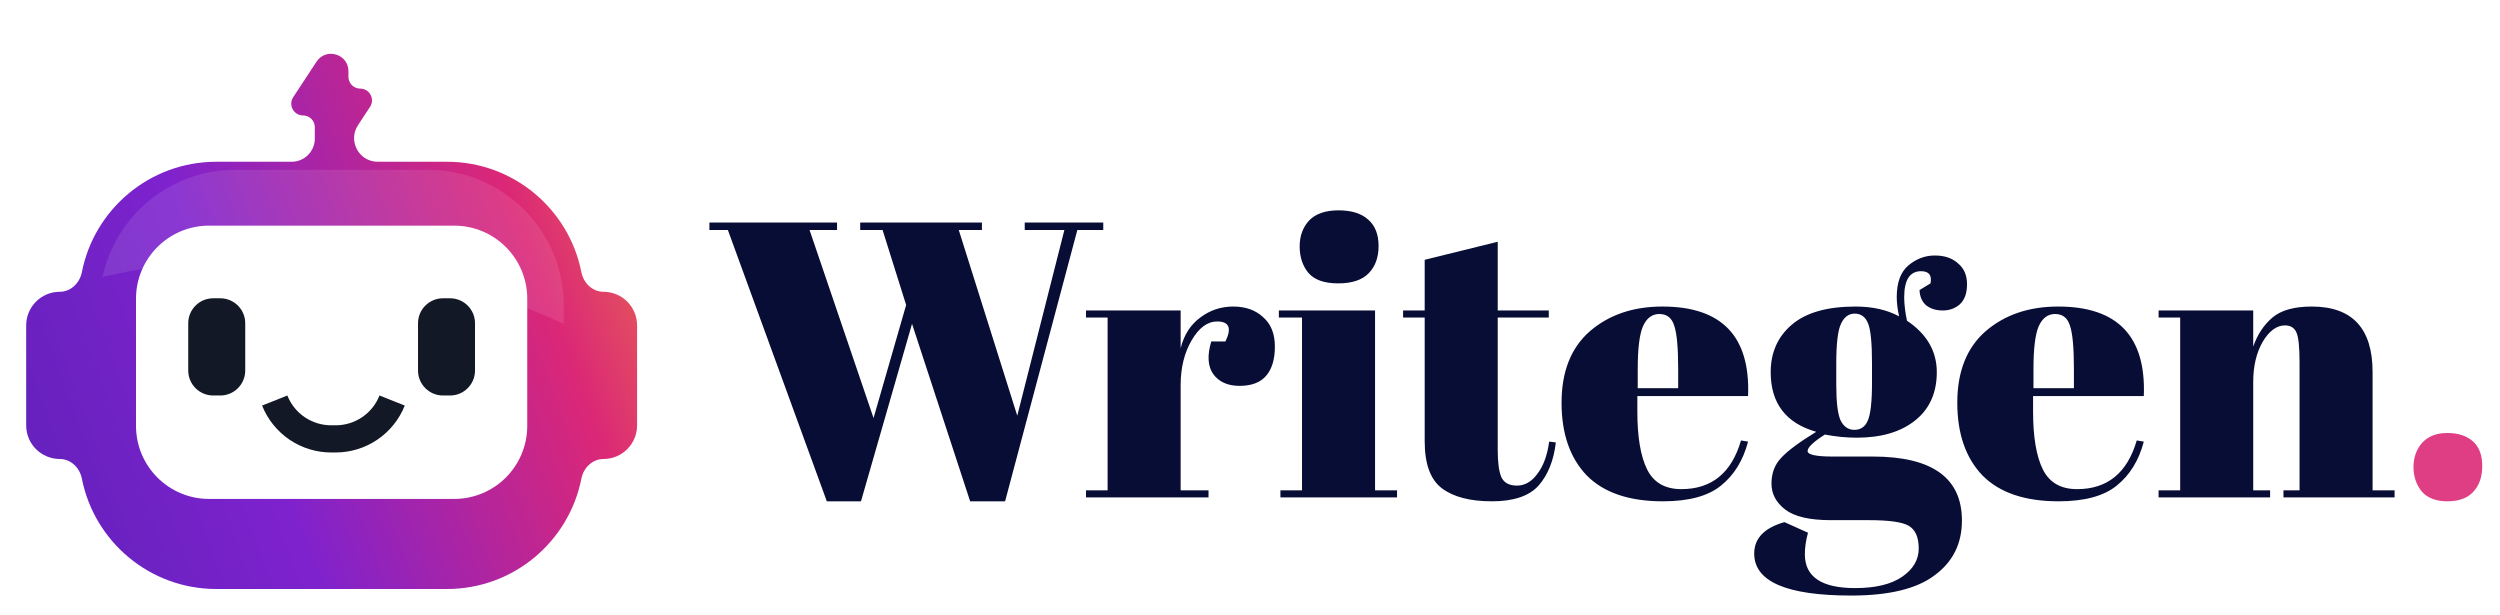 <svg width="191" height="47" viewBox="0 0 191 47" fill="none" xmlns="http://www.w3.org/2000/svg">
<g filter="url(#filter0_d_323_216)">
<path d="M48.673 23.855V31.502C48.673 32.182 48.403 32.834 47.922 33.315C47.441 33.795 46.789 34.066 46.109 34.066V34.066C45.265 34.066 44.582 34.732 44.419 35.561C43.474 40.371 39.234 44 34.147 44H16.526C11.438 44 7.199 40.371 6.254 35.561C6.091 34.732 5.408 34.066 4.563 34.066V34.066C3.883 34.066 3.231 33.795 2.751 33.315C2.27 32.834 2 32.182 2 31.502V23.855C2 23.176 2.27 22.524 2.751 22.043C3.231 21.562 3.883 21.292 4.563 21.292V21.292C5.408 21.292 6.091 20.626 6.254 19.797C7.199 14.987 11.438 11.358 16.526 11.358H22.283C23.26 11.358 24.052 10.566 24.052 9.588V8.718C24.052 8.221 23.65 7.819 23.153 7.819V7.819C22.438 7.819 22.008 7.024 22.401 6.425L24.183 3.712C24.907 2.61 26.621 3.122 26.621 4.441V4.87C26.621 5.366 27.023 5.769 27.52 5.769V5.769C28.235 5.769 28.664 6.564 28.272 7.162L27.351 8.563C26.563 9.763 27.424 11.358 28.859 11.358H34.146C39.233 11.358 43.473 14.987 44.418 19.797C44.581 20.626 45.264 21.292 46.109 21.292V21.292C46.445 21.292 46.779 21.358 47.09 21.487C47.401 21.616 47.684 21.805 47.922 22.043C48.16 22.281 48.349 22.563 48.477 22.874C48.606 23.185 48.673 23.519 48.673 23.855Z" fill="url(#paint0_linear_323_216)"/>
</g>
<g style="mix-blend-mode:screen" opacity="0.1">
<path d="M43.071 23.343V24.737C29.636 18.629 17.253 19.002 7.834 21.158C8.838 16.48 12.996 12.974 17.974 12.974H32.701C38.427 12.973 43.071 17.616 43.071 23.343Z" fill="white"/>
</g>
<path d="M34.701 17.239H15.972C12.889 17.239 10.391 19.738 10.391 22.82V32.537C10.391 35.619 12.889 38.118 15.972 38.118H34.701C37.783 38.118 40.282 35.619 40.282 32.537V22.82C40.282 19.738 37.783 17.239 34.701 17.239Z" fill="white"/>
<path d="M16.828 22.789H16.288C15.235 22.789 14.381 23.642 14.381 24.696V28.309C14.381 29.362 15.235 30.216 16.288 30.216H16.828C17.882 30.216 18.736 29.362 18.736 28.309V24.696C18.736 23.642 17.882 22.789 16.828 22.789Z" fill="#121826"/>
<path d="M33.844 30.216H34.384C35.437 30.216 36.291 29.362 36.291 28.309V24.696C36.291 23.642 35.437 22.789 34.384 22.789H33.844C32.791 22.789 31.937 23.642 31.937 24.696V28.309C31.937 29.362 32.791 30.216 33.844 30.216Z" fill="#121826"/>
<path d="M25.638 34.57C25.584 34.57 25.529 34.57 25.474 34.568C25.419 34.565 25.364 34.57 25.31 34.57C24.172 34.57 23.059 34.229 22.116 33.59C21.174 32.95 20.445 32.043 20.024 30.985L21.954 30.216C22.22 30.89 22.682 31.467 23.281 31.873C23.88 32.279 24.587 32.495 25.31 32.492C25.352 32.492 25.395 32.492 25.439 32.49H25.474H25.509C25.553 32.49 25.596 32.492 25.638 32.492C26.361 32.495 27.069 32.279 27.667 31.873C28.266 31.467 28.728 30.89 28.993 30.216L30.924 30.985C30.503 32.043 29.774 32.95 28.832 33.589C27.889 34.228 26.777 34.57 25.638 34.57Z" fill="#121826"/>
<path d="M66.739 31.94L69.229 23.3L67.429 17.57H65.719V17H75.019V17.57H73.249L77.719 31.76L81.319 17.57H78.289V17H84.289V17.57H82.309L76.789 38.3H74.119L69.679 24.74L65.779 38.3H63.169L55.609 17.57H54.199V17H63.949V17.57H61.849L66.739 31.94ZM92.991 24.56C92.251 24.56 91.601 25.04 91.041 26C90.481 26.96 90.201 28.1 90.201 29.42V37.46H92.331V38H82.971V37.46H84.621V24.26H82.971V23.72H90.201V26.6C90.461 25.58 90.961 24.8 91.701 24.26C92.441 23.7 93.281 23.42 94.221 23.42C95.161 23.42 95.921 23.69 96.501 24.23C97.101 24.75 97.401 25.5 97.401 26.48C97.401 27.44 97.181 28.18 96.741 28.7C96.301 29.22 95.621 29.48 94.701 29.48C93.801 29.48 93.131 29.18 92.691 28.58C92.271 27.98 92.221 27.15 92.541 26.09H93.621C94.121 25.07 93.911 24.56 92.991 24.56ZM102.234 21.65C101.174 21.65 100.414 21.38 99.954 20.84C99.514 20.3 99.294 19.63 99.294 18.83C99.294 18.03 99.534 17.37 100.014 16.85C100.514 16.33 101.264 16.07 102.264 16.07C103.264 16.07 104.024 16.31 104.544 16.79C105.064 17.25 105.324 17.92 105.324 18.8C105.324 19.66 105.074 20.35 104.574 20.87C104.074 21.39 103.294 21.65 102.234 21.65ZM97.704 23.72H105.054V37.46H106.734V38H97.824V37.46H99.474V24.26H97.704V23.72ZM108.846 33.71V24.26H107.196V23.72H108.846V19.85L114.426 18.47V23.72H118.326V24.26H114.426V34.37C114.426 35.31 114.516 36 114.696 36.44C114.896 36.88 115.296 37.1 115.896 37.1C116.496 37.1 117.016 36.8 117.456 36.2C117.916 35.6 118.216 34.78 118.356 33.74L118.866 33.8C118.706 35.18 118.266 36.28 117.546 37.1C116.826 37.9 115.636 38.3 113.976 38.3C112.316 38.3 111.046 37.97 110.166 37.31C109.286 36.65 108.846 35.45 108.846 33.71ZM127.043 38.3C124.463 38.3 122.523 37.64 121.223 36.32C119.943 34.98 119.303 33.13 119.303 30.77C119.303 28.39 120.023 26.57 121.463 25.31C122.923 24.05 124.773 23.42 127.013 23.42C131.553 23.42 133.733 25.7 133.553 30.26H125.093V31.43C125.093 33.39 125.343 34.87 125.843 35.87C126.343 36.87 127.213 37.37 128.453 37.37C130.773 37.37 132.293 36.13 133.013 33.65L133.553 33.74C133.173 35.18 132.483 36.3 131.483 37.1C130.503 37.9 129.023 38.3 127.043 38.3ZM125.123 29.66H128.213V28.19C128.213 26.57 128.113 25.47 127.913 24.89C127.733 24.29 127.353 23.99 126.773 23.99C126.213 23.99 125.793 24.31 125.513 24.95C125.253 25.57 125.123 26.65 125.123 28.19V29.66ZM146.651 22.16L147.491 21.65C147.611 21.03 147.371 20.72 146.771 20.72C145.911 20.72 145.481 21.38 145.481 22.7C145.481 23.22 145.551 23.82 145.691 24.5C147.211 25.52 147.971 26.83 147.971 28.43C147.971 30.01 147.421 31.24 146.321 32.12C145.221 33 143.731 33.44 141.851 33.44C141.071 33.44 140.261 33.36 139.421 33.2C138.541 33.76 138.101 34.18 138.101 34.46C138.101 34.74 138.741 34.88 140.021 34.88H143.081C147.621 34.88 149.891 36.51 149.891 39.77C149.891 41.53 149.201 42.92 147.821 43.94C146.461 44.98 144.331 45.5 141.431 45.5C136.491 45.5 134.021 44.43 134.021 42.29C134.021 41.13 134.791 40.33 136.331 39.89L138.131 40.7C137.971 41.28 137.891 41.83 137.891 42.35C137.891 44.07 139.171 44.93 141.731 44.93C143.291 44.93 144.491 44.64 145.331 44.06C146.171 43.48 146.591 42.76 146.591 41.9C146.591 41.04 146.331 40.46 145.811 40.16C145.311 39.88 144.301 39.74 142.781 39.74H139.871C138.251 39.74 137.091 39.47 136.391 38.93C135.691 38.39 135.341 37.73 135.341 36.95C135.341 36.15 135.591 35.49 136.091 34.97C136.591 34.43 137.481 33.77 138.761 32.99C136.441 32.33 135.281 30.81 135.281 28.43C135.281 26.93 135.821 25.72 136.901 24.8C137.981 23.88 139.601 23.42 141.761 23.42C143.061 23.42 144.171 23.67 145.091 24.17C144.971 23.63 144.911 23.14 144.911 22.7C144.911 21.58 145.211 20.77 145.811 20.27C146.411 19.77 147.081 19.52 147.821 19.52C148.561 19.52 149.151 19.72 149.591 20.12C150.051 20.5 150.281 21.03 150.281 21.71C150.281 22.39 150.101 22.9 149.741 23.24C149.381 23.56 148.941 23.72 148.421 23.72C147.921 23.72 147.501 23.59 147.161 23.33C146.841 23.05 146.671 22.66 146.651 22.16ZM140.291 27.77V29.39C140.291 30.73 140.401 31.64 140.621 32.12C140.861 32.6 141.211 32.84 141.671 32.84C142.151 32.84 142.491 32.61 142.691 32.15C142.911 31.67 143.021 30.7 143.021 29.24V27.77C143.021 26.21 142.921 25.19 142.721 24.71C142.521 24.21 142.181 23.96 141.701 23.96C141.241 23.96 140.891 24.22 140.651 24.74C140.411 25.24 140.291 26.25 140.291 27.77ZM157.277 38.3C154.697 38.3 152.757 37.64 151.457 36.32C150.177 34.98 149.537 33.13 149.537 30.77C149.537 28.39 150.257 26.57 151.697 25.31C153.157 24.05 155.007 23.42 157.247 23.42C161.787 23.42 163.967 25.7 163.787 30.26H155.327V31.43C155.327 33.39 155.577 34.87 156.077 35.87C156.577 36.87 157.447 37.37 158.687 37.37C161.007 37.37 162.527 36.13 163.247 33.65L163.787 33.74C163.407 35.18 162.717 36.3 161.717 37.1C160.737 37.9 159.257 38.3 157.277 38.3ZM155.357 29.66H158.447V28.19C158.447 26.57 158.347 25.47 158.147 24.89C157.967 24.29 157.587 23.99 157.007 23.99C156.447 23.99 156.027 24.31 155.747 24.95C155.487 25.57 155.357 26.65 155.357 28.19V29.66ZM164.916 23.72H172.146V26.48C172.466 25.56 172.956 24.82 173.616 24.26C174.276 23.7 175.276 23.42 176.616 23.42C179.716 23.42 181.266 25.09 181.266 28.43V37.46H182.946V38H174.456V37.46H175.686V27.71C175.686 26.51 175.606 25.74 175.446 25.4C175.286 25.04 174.996 24.86 174.576 24.86C173.936 24.86 173.366 25.28 172.866 26.12C172.386 26.96 172.146 27.98 172.146 29.18V37.46H173.436V38H164.916V37.46H166.566V24.26H164.916V23.72Z" fill="#080D35"/>
<path d="M186.972 38.3C186.112 38.3 185.462 38.05 185.022 37.55C184.602 37.03 184.392 36.41 184.392 35.69C184.392 34.95 184.612 34.33 185.052 33.83C185.512 33.33 186.152 33.08 186.972 33.08C187.792 33.08 188.442 33.29 188.922 33.71C189.402 34.13 189.642 34.76 189.642 35.6C189.642 36.44 189.412 37.1 188.952 37.58C188.512 38.06 187.852 38.3 186.972 38.3Z" fill="#DF3D84"/>
<defs>
<filter id="filter0_d_323_216" x="0" y="2.111" width="50.673" height="44.889" filterUnits="userSpaceOnUse" color-interpolation-filters="sRGB">
<feFlood flood-opacity="0" result="BackgroundImageFix"/>
<feColorMatrix in="SourceAlpha" type="matrix" values="0 0 0 0 0 0 0 0 0 0 0 0 0 0 0 0 0 0 127 0" result="hardAlpha"/>
<feOffset dy="1"/>
<feGaussianBlur stdDeviation="1"/>
<feComposite in2="hardAlpha" operator="out"/>
<feColorMatrix type="matrix" values="0 0 0 0 0.381 0 0 0 0 0.033 0 0 0 0 0.725 0 0 0 0.4 0"/>
<feBlend mode="normal" in2="BackgroundImageFix" result="effect1_dropShadow_323_216"/>
<feBlend mode="normal" in="SourceGraphic" in2="effect1_dropShadow_323_216" result="shape"/>
</filter>
<linearGradient id="paint0_linear_323_216" x1="8.455" y1="70.783" x2="78.947" y2="44.864" gradientUnits="userSpaceOnUse">
<stop stop-color="#5B21B6"/>
<stop offset="0.32" stop-color="#7E22CE"/>
<stop offset="0.641" stop-color="#DB2777"/>
<stop offset="1" stop-color="#FACC15"/>
</linearGradient>
</defs>
</svg>
